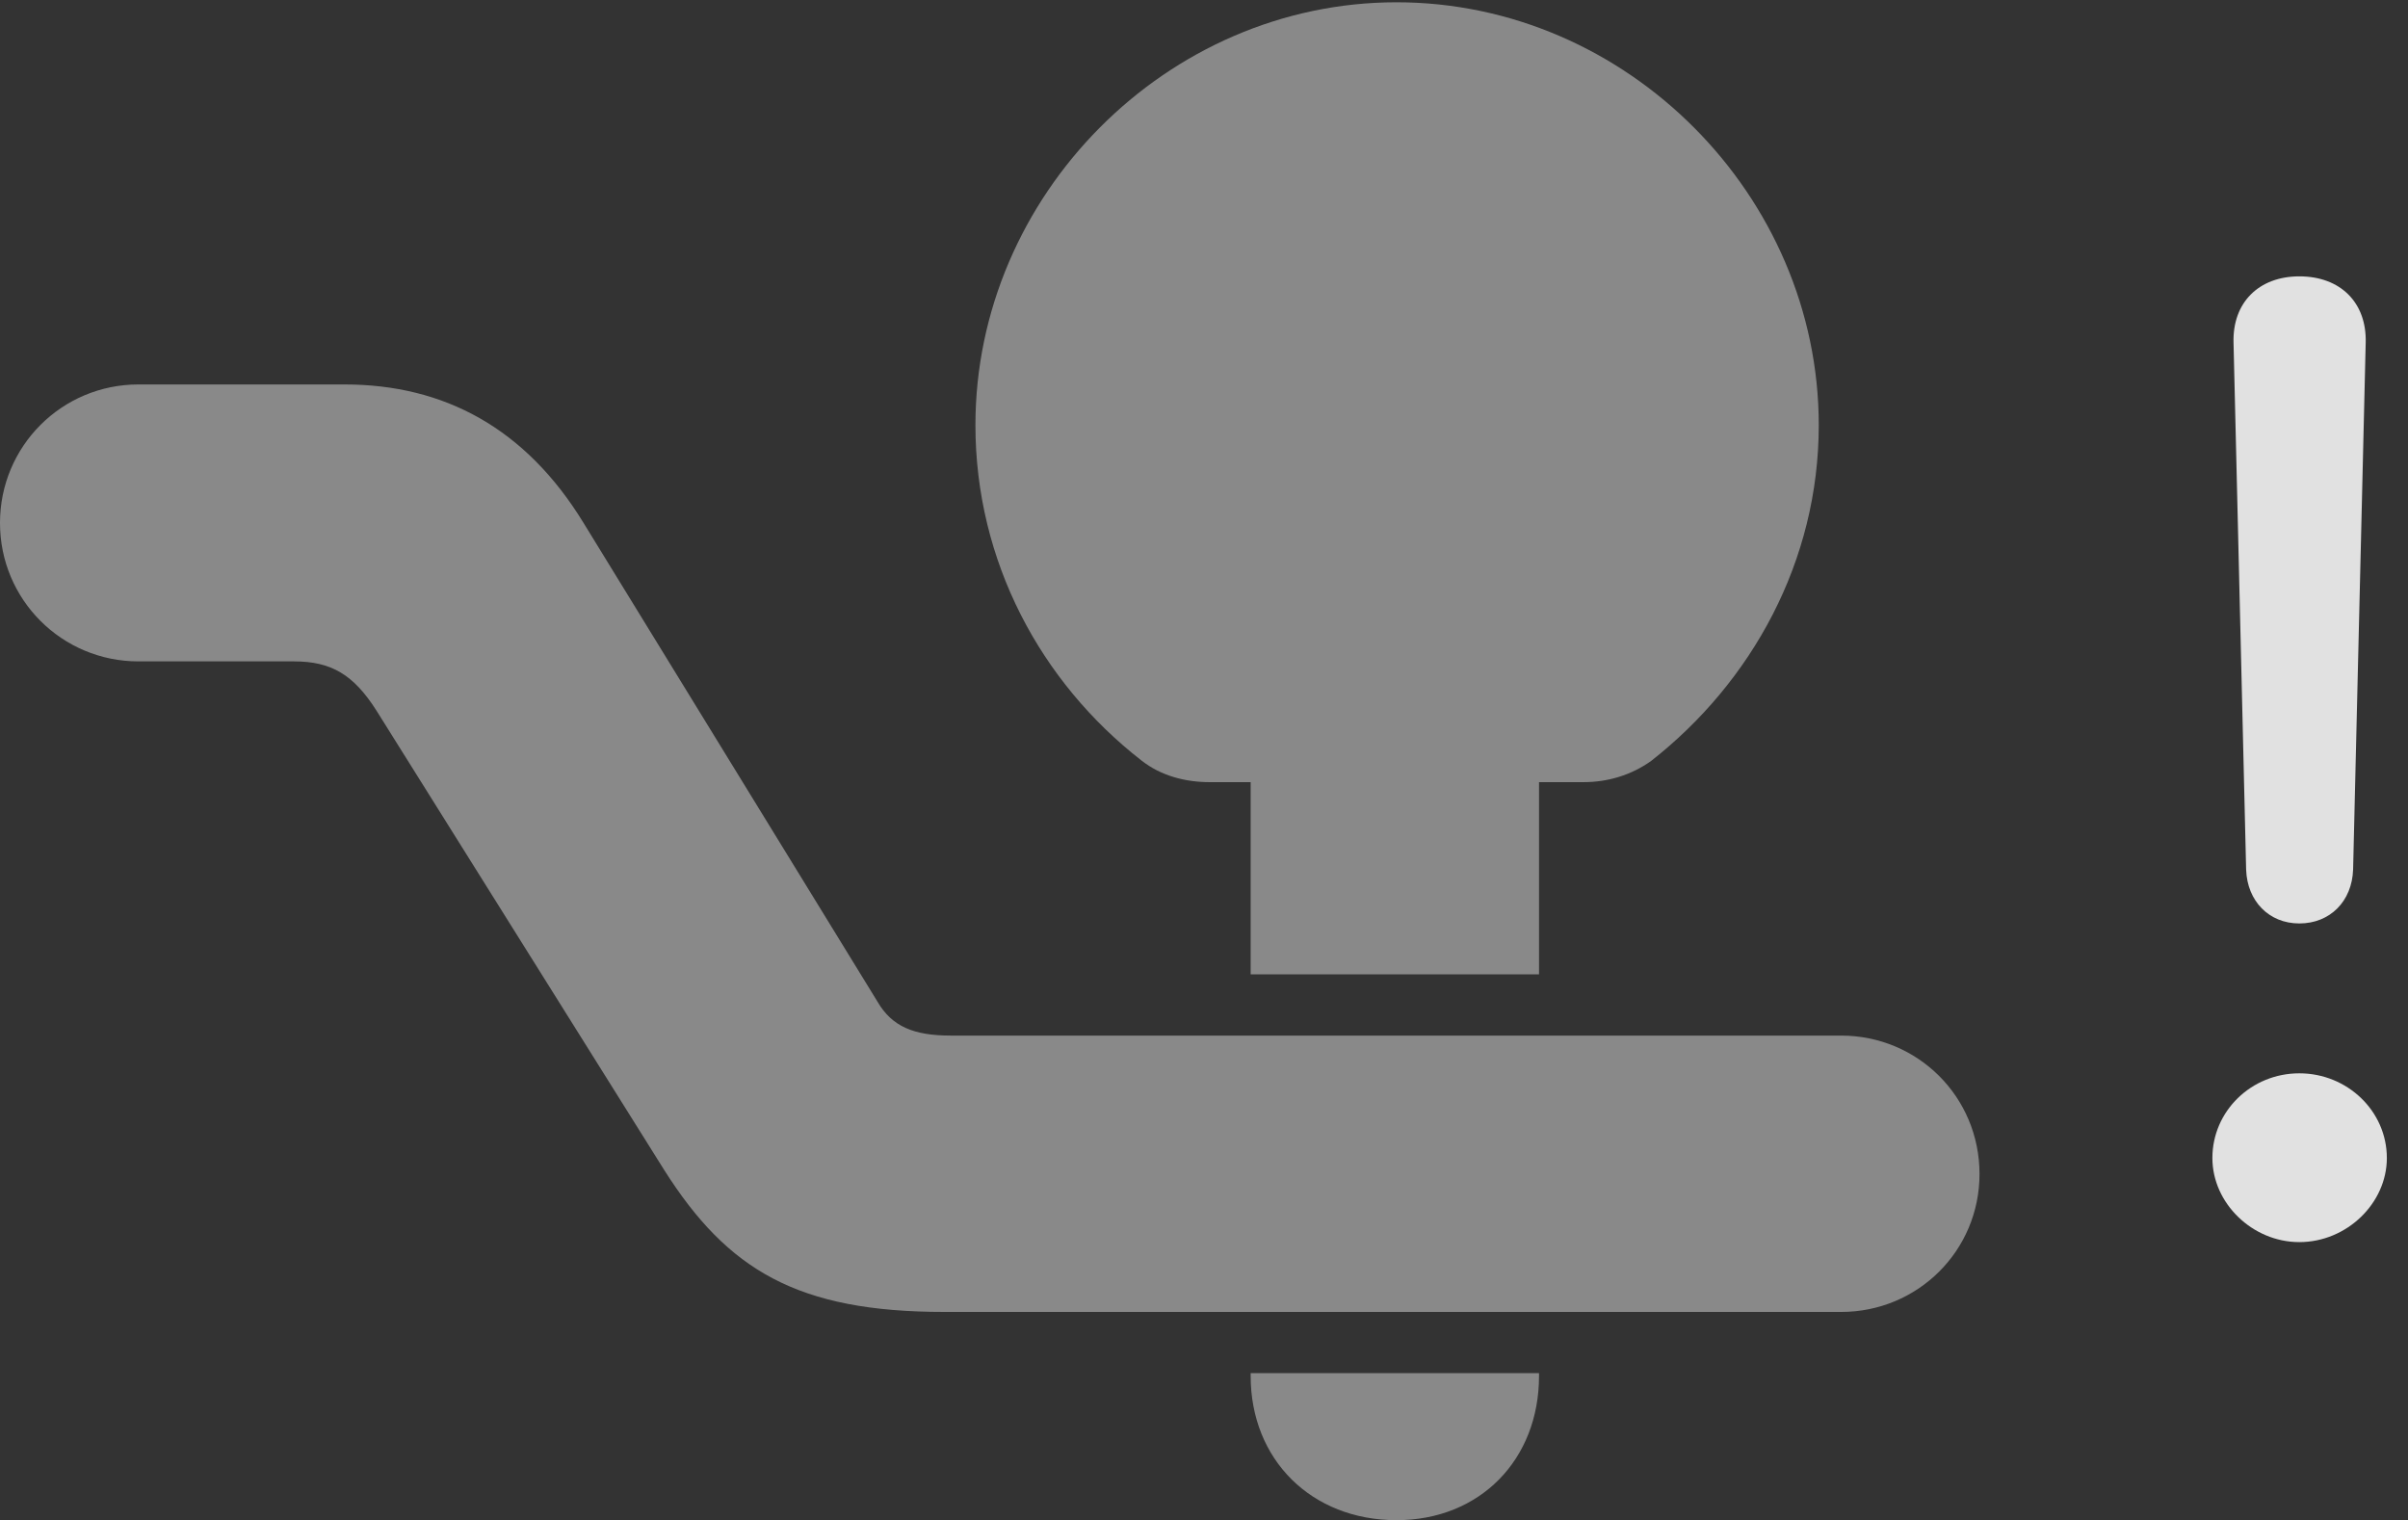 <?xml version="1.0" encoding="UTF-8"?>
<!--Generator: Apple Native CoreSVG 341-->
<!DOCTYPE svg
PUBLIC "-//W3C//DTD SVG 1.1//EN"
       "http://www.w3.org/Graphics/SVG/1.1/DTD/svg11.dtd">
<svg version="1.1" xmlns="http://www.w3.org/2000/svg" xmlns:xlink="http://www.w3.org/1999/xlink" viewBox="0 0 41.103 25.947">
 <rect x="0" y="0" width="41.103" height="25.947" fill="#333333" stroke="none"/>
 <g>
  <rect height="25.947" opacity="0" width="41.103" x="0" y="0"/>
  <path d="M39.248 21.201C40.059 21.201 40.742 20.537 40.742 19.766C40.742 18.965 40.068 18.32 39.248 18.32C38.428 18.32 37.764 18.965 37.764 19.766C37.764 20.537 38.447 21.201 39.248 21.201ZM39.248 15.762C39.775 15.762 40.147 15.381 40.166 14.844L40.381 5.85C40.4 5.166 39.951 4.717 39.248 4.717C38.555 4.717 38.105 5.166 38.125 5.85L38.34 14.844C38.359 15.381 38.73 15.762 39.248 15.762Z" fill="white" fill-opacity="0.85"/>
  <path d="M0 8.926C0 10.234 1.055 11.289 2.363 11.289L5.02 11.289C5.654 11.289 6.035 11.514 6.426 12.129L11.338 19.971C12.422 21.68 13.613 22.393 16.123 22.393L31.426 22.393C32.734 22.393 33.789 21.348 33.789 20.039C33.789 18.721 32.734 17.676 31.426 17.676L16.23 17.676C15.596 17.676 15.225 17.52 14.98 17.1L9.961 8.926C8.975 7.314 7.588 6.562 5.879 6.562L2.363 6.562C1.055 6.562 0 7.617 0 8.926ZM20.645 13.35L27.031 13.35C27.441 13.35 27.842 13.232 28.184 12.988C29.902 11.641 31.045 9.58 31.045 7.256C31.045 3.34 27.773 0.039 23.838 0.039C19.912 0.039 16.65 3.34 16.65 7.256C16.65 9.58 17.764 11.641 19.482 12.979C19.814 13.242 20.234 13.35 20.645 13.35ZM21.348 16.631L26.27 16.631L26.27 13.076L21.348 13.076ZM23.838 25.947C25.264 25.947 26.27 24.912 26.27 23.486L26.27 23.438L21.348 23.438L21.348 23.486C21.348 24.912 22.383 25.947 23.838 25.947Z" fill="white" fill-opacity="0.425"/>
 </g>
</svg>
